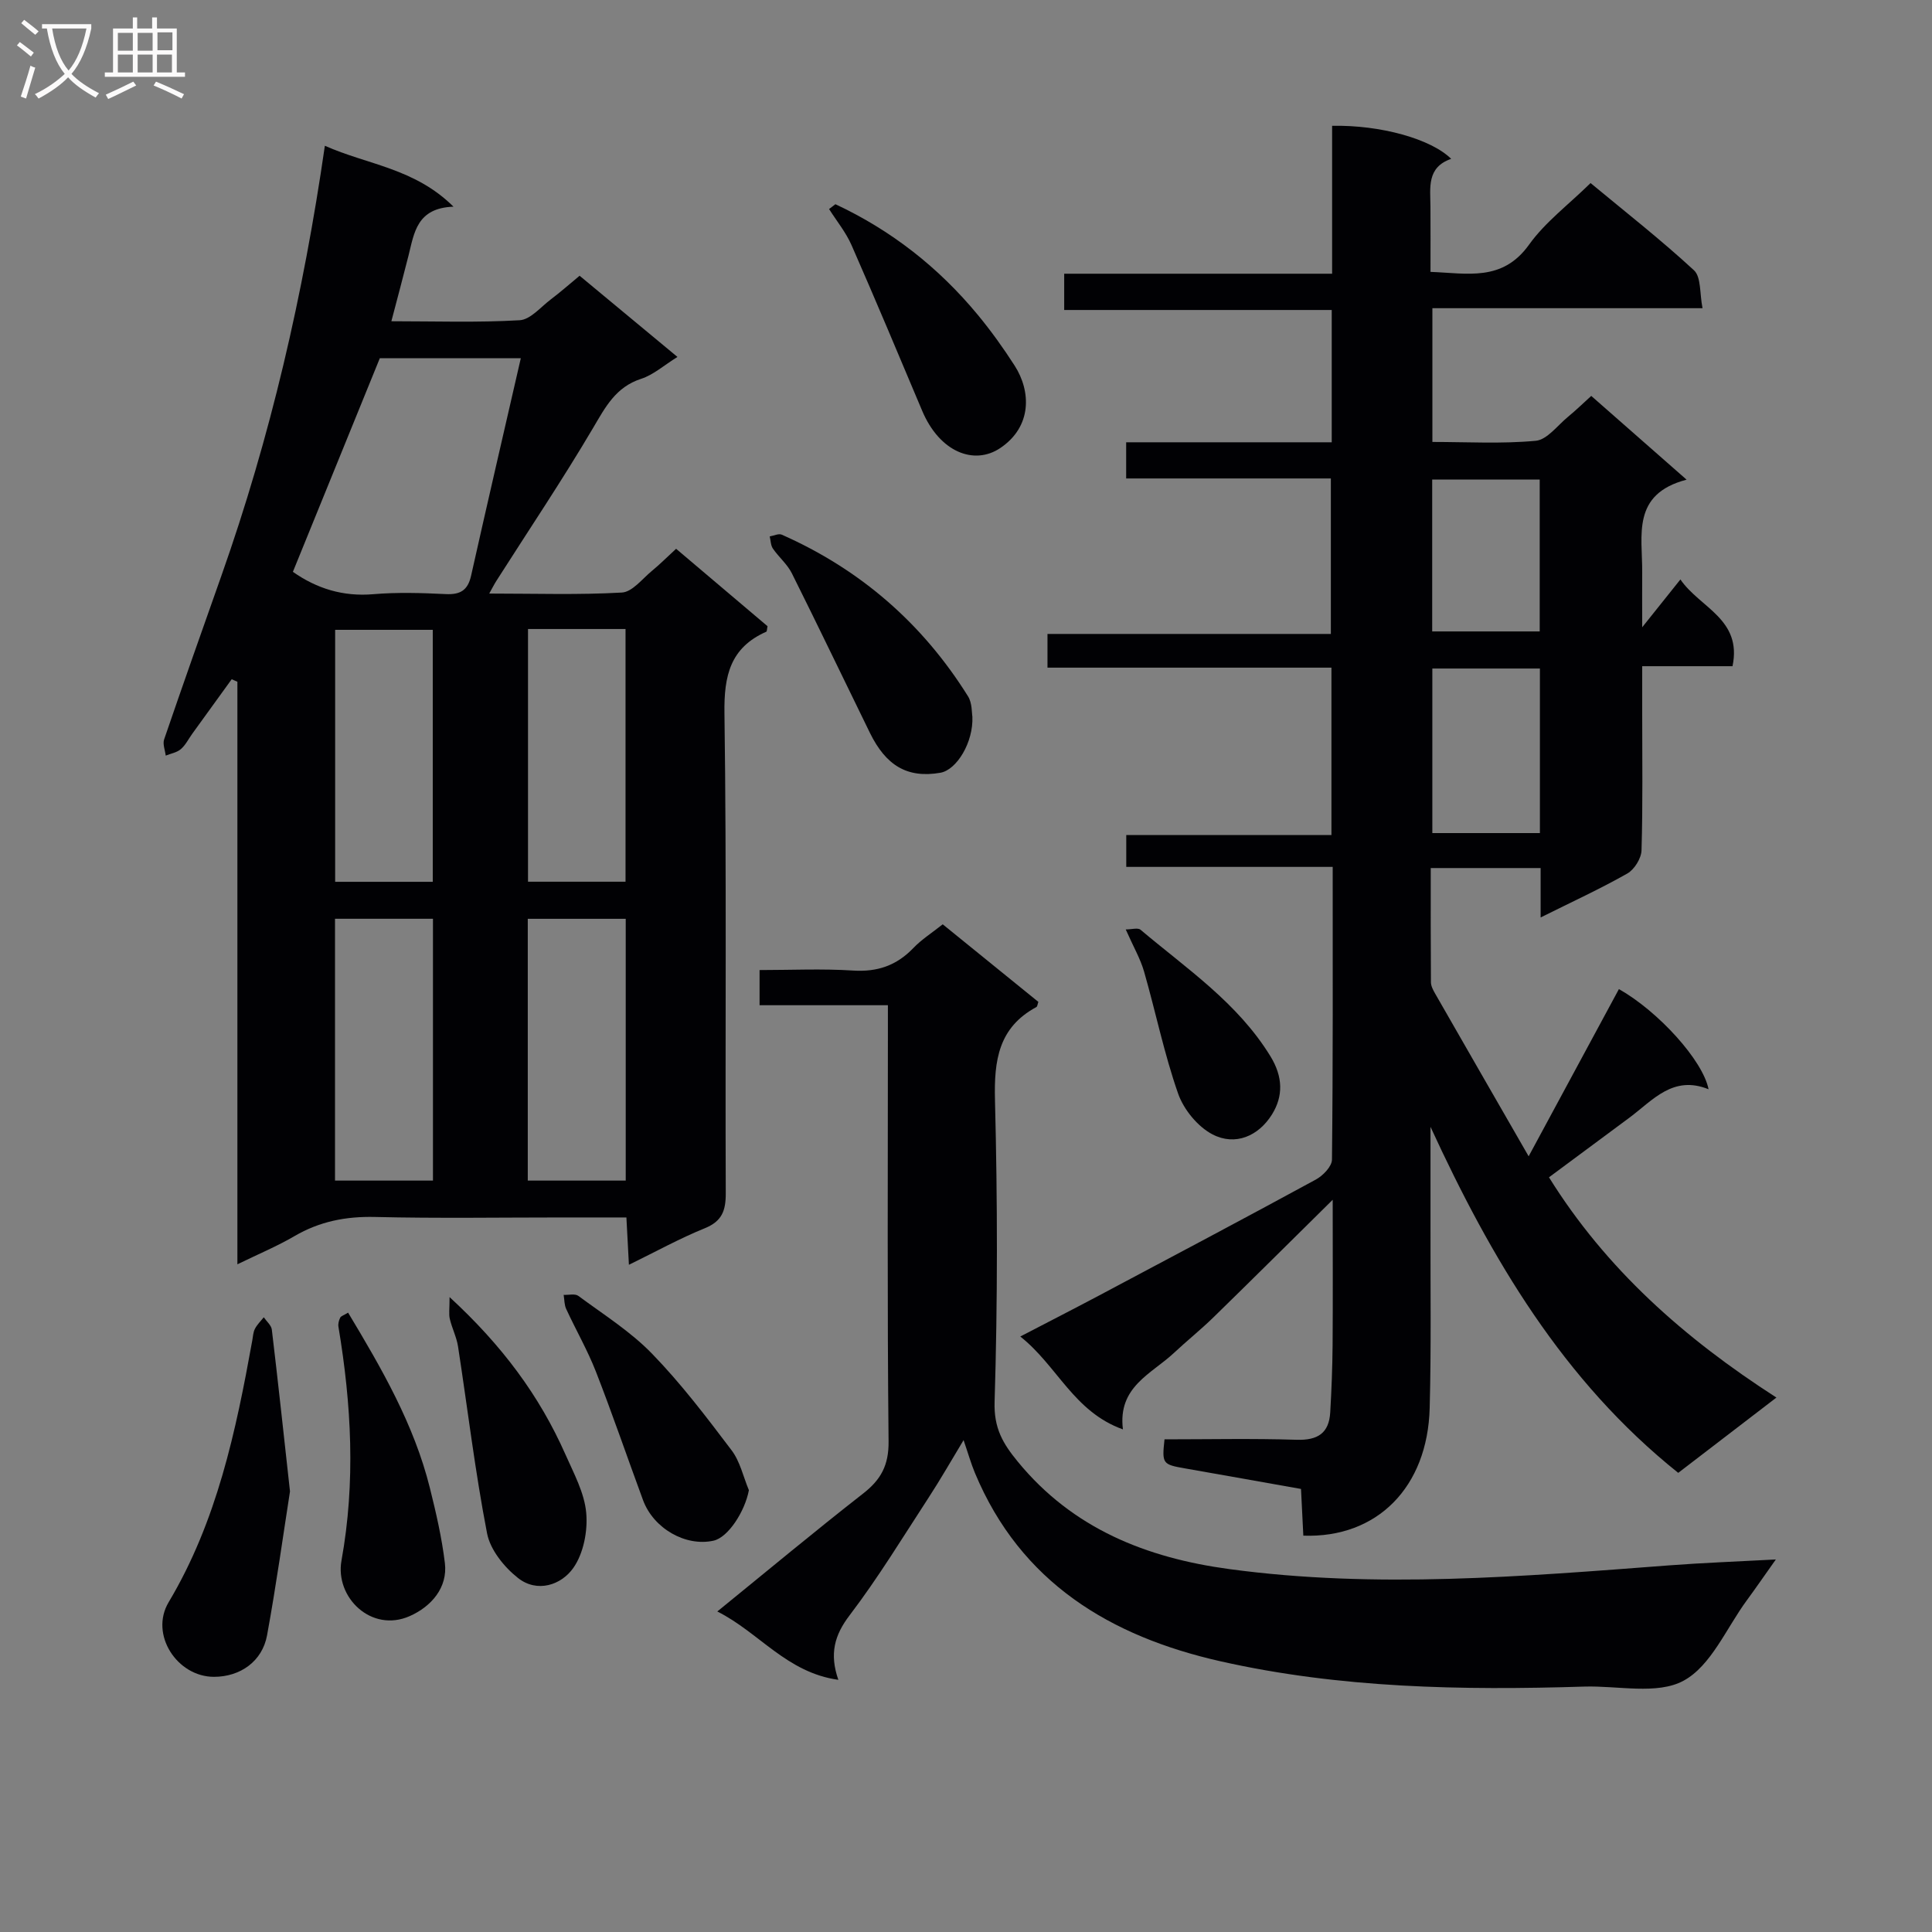 <svg enable-background="new 0 0 400 400" viewBox="0 0 400 400" xmlns="http://www.w3.org/2000/svg"><rect x="0" y="0" width="400" height="400" fill="#808080" stroke="none"/><g fill="#010104"><path d="m275.66 172.89c0-11.74 0-22.85 0-34.66-19.46 0-39 0-58.79 0 0-2.63 0-4.57 0-6.98h58.67c0-10.84 0-21.23 0-32.19-14.04 0-28.1 0-42.38 0 0-2.66 0-4.74 0-7.49h42.56c0-9.44 0-18.2 0-27.39-18.47 0-36.73 0-55.39 0 0-2.59 0-4.78 0-7.51h55.47c0-10.55 0-20.6 0-30.62 9.98-.21 20.49 2.71 24.65 6.84-5.11 1.76-4.31 5.99-4.29 9.94.03 4.32.01 8.64.01 13.46 7.64.28 14.88 2.08 20.4-5.63 3.34-4.67 8.17-8.27 12.74-12.76 7.07 5.87 14.5 11.68 21.41 18.06 1.51 1.4 1.16 4.82 1.77 7.85-19 0-37.27 0-55.93 0v27.69c7.19 0 14.34.42 21.4-.24 2.35-.22 4.49-3.16 6.65-4.94 1.65-1.36 3.2-2.86 4.84-4.35 6.37 5.59 12.57 11.05 19.74 17.34-11.47 3-9.13 11.57-9.19 19.17-.03 3.33 0 6.66 0 11.39 2.97-3.72 5.23-6.54 7.91-9.9 4.03 5.88 12.82 8.19 10.79 17.96-6.03 0-11.98 0-18.7 0v9.62c0 9.5.14 19-.14 28.5-.05 1.67-1.48 3.97-2.94 4.8-5.6 3.18-11.47 5.87-17.95 9.1 0-3.9 0-6.97 0-10.23-7.73 0-14.99 0-22.75 0 0 8.09-.02 15.87.04 23.65.01.77.44 1.59.84 2.29 6.28 10.96 12.58 21.91 19.39 33.74 6.53-12.09 12.61-23.36 18.69-34.62 8.14 4.6 17.39 14.76 18.56 20.74-7.35-2.98-11.52 2.26-16.37 5.87-5.47 4.07-10.95 8.12-16.67 12.36 11.8 18.96 27.96 33.3 47.09 45.6-7.06 5.41-13.68 10.49-20.33 15.59-23.88-19.1-38.73-44.37-51.29-71.64 0 6.91.01 13.82 0 20.73-.03 12.5.16 25-.17 37.5-.43 16.36-10.87 26.96-26.16 26.41-.15-2.99-.3-6.06-.48-9.67-8.03-1.42-15.98-2.85-23.94-4.24-4.74-.83-4.87-.95-4.32-6.03 9.08 0 18.23-.2 27.35.09 4.36.14 6.71-1.36 6.96-5.68.27-4.65.45-9.3.49-13.96.07-9.74.02-19.49.02-30.05-8.7 8.59-16.67 16.52-24.72 24.37-2.62 2.55-5.49 4.85-8.16 7.35-4.66 4.36-11.66 6.99-10.55 15.82-10.21-3.66-13.55-13.13-21.25-19.23 5.9-3.07 11.13-5.74 16.31-8.49 14.98-7.96 29.97-15.89 44.87-24 1.48-.8 3.33-2.71 3.35-4.13.22-19.98.15-39.97.15-60.61-14.36 0-28.43 0-42.74 0 0-2.42 0-4.18 0-6.59zm43.16-34.48c-7.73 0-14.97 0-22.27 0v34.07h22.27c0-11.47 0-22.59 0-34.07zm-.04-39.13c-7.63 0-14.86 0-22.26 0v31.45h22.26c0-10.52 0-20.77 0-31.45z"/><path d="m139.98 113.62c6.63 5.61 12.83 10.87 18.93 16.03-.13.59-.1 1.07-.26 1.14-7.45 3.3-8.77 9.08-8.66 16.84.46 33.14.14 66.3.27 99.44.01 3.6-.78 5.78-4.35 7.23-5.18 2.1-10.11 4.83-15.7 7.56-.19-3.53-.34-6.41-.52-9.8-4.53 0-8.82 0-13.1 0-12.99 0-25.99.21-38.98-.1-6.03-.14-11.45.93-16.65 3.97-3.56 2.08-7.4 3.68-11.81 5.83 0-40.63 0-80.62 0-120.61-.39-.17-.78-.35-1.18-.52-2.72 3.76-5.44 7.52-8.16 11.28-.78 1.08-1.39 2.35-2.37 3.19-.82.71-2.07.91-3.13 1.34-.13-1.12-.66-2.38-.33-3.35 3.87-11.31 7.86-22.58 11.84-33.84 10.15-28.7 16.98-58.21 21.44-89.07 8.8 3.93 18.56 4.61 26.63 12.61-7.61.27-8.13 5.42-9.31 10.12-1.08 4.3-2.24 8.59-3.55 13.6 9.09 0 17.84.3 26.56-.21 2.24-.13 4.37-2.75 6.47-4.33 1.96-1.48 3.81-3.11 5.94-4.88 6.75 5.6 13.23 10.98 20.26 16.81-2.78 1.72-4.96 3.7-7.52 4.53-5.3 1.72-7.41 5.88-10 10.26-6.32 10.71-13.27 21.05-19.95 31.54-.42.65-.77 1.35-1.5 2.66 9.61 0 18.56.3 27.46-.21 2.17-.12 4.23-2.85 6.24-4.5 1.62-1.33 3.14-2.86 4.99-4.56zm-32.15-39.46c-10.22 0-19.83 0-29.19 0-6.06 14.89-12.03 29.55-18 44.23 4.94 3.47 10.39 5.17 16.68 4.63 4.95-.42 9.98-.26 14.96-.02 3.01.15 4.57-.78 5.25-3.79 3.33-14.86 6.77-29.68 10.3-45.05zm-38.47 116.06v54.21h20.28c0-18.28 0-36.17 0-54.21-6.82 0-13.28 0-20.28 0zm39.91.01v54.2h20.28c0-18.28 0-36.17 0-54.2-6.83 0-13.29 0-20.28 0zm-19.67-7.66c0-17.59 0-34.93 0-52.17-6.98 0-13.56 0-20.21 0v52.17zm19.72-52.34v52.32h20.19c0-17.61 0-34.93 0-52.32-6.88 0-13.34 0-20.19 0z"/><path d="m195.18 191.37c6.74 5.46 13.29 10.78 19.8 16.06-.17.48-.2.95-.41 1.07-7.84 4.23-8.78 11.03-8.57 19.26.53 20.82.56 41.67-.08 62.48-.17 5.44 1.71 8.62 4.8 12.38 11.39 13.9 26.69 19.93 43.77 22.24 30.39 4.12 60.77 1.53 91.13-.77 6.95-.53 13.93-.78 22.05-1.22-2.33 3.28-4.13 5.9-6.01 8.46-4.24 5.76-7.4 13.57-13.11 16.65-5.47 2.96-13.6.99-20.56 1.21-25.28.79-50.53.35-75.31-5.24-22.77-5.14-41.36-16.28-50.83-38.99-.82-1.97-1.4-4.03-2.35-6.8-2.59 4.29-4.78 8.13-7.19 11.83-5.36 8.22-10.47 16.64-16.4 24.43-3.13 4.1-4.22 7.97-2.34 13.37-10.73-1.5-16.38-9.8-25.06-14.15 10.35-8.41 20.15-16.58 30.19-24.42 3.7-2.88 5.32-5.87 5.27-10.79-.29-28.16-.14-56.32-.14-84.48 0-1.8 0-3.59 0-5.83-9.08 0-17.67 0-26.57 0 0-2.51 0-4.57 0-7.28 6.47 0 12.93-.31 19.34.1 5.05.33 9.02-1.04 12.49-4.65 1.7-1.78 3.83-3.13 6.09-4.92z"/><path d="m60.04 308.78c-1.39 8.87-2.84 19.38-4.75 29.8-.99 5.4-5.56 8.59-10.99 8.59-7.64 0-13.36-8.78-9.39-15.44 10.01-16.78 13.92-35.38 17.32-54.19.15-.82.18-1.71.55-2.42.45-.88 1.2-1.6 1.83-2.39.58.85 1.56 1.65 1.67 2.56 1.26 10.54 2.39 21.1 3.76 33.49z"/><path d="m201.32 148.36c.24 5.33-3.25 11.04-6.62 11.63-6.86 1.19-11.27-1.49-14.59-8.25-5.4-11.02-10.69-22.08-16.17-33.05-.94-1.88-2.7-3.34-3.92-5.11-.46-.67-.45-1.67-.66-2.52.84-.14 1.85-.65 2.5-.36 16.27 7.2 29.14 18.38 38.55 33.45.9 1.43.77 3.5.91 4.21z"/><path d="m72.07 271.77c6.96 11.58 13.65 23.13 16.93 36.29 1.28 5.13 2.48 10.33 3.11 15.57.6 5.03-2.77 8.98-7.31 10.98-7.93 3.48-15.47-3.9-14.1-11.51 2.94-16.26 2.06-32.31-.63-48.42-.1-.59.09-1.31.36-1.86.18-.36.76-.51 1.64-1.05z"/><path d="m172.96 42.28c11.55 5.39 21.37 13.09 29.5 22.93 2.75 3.33 5.28 6.86 7.61 10.49 3.4 5.29 3.64 12.61-2.97 17.06-5.4 3.63-12.56.88-16.19-7.75-4.82-11.44-9.62-22.89-14.61-34.26-1.17-2.66-3.08-4.99-4.65-7.47.43-.34.87-.67 1.31-1z"/><path d="m93.08 268.55c10.91 10.04 18.61 20.44 23.97 32.54 1.74 3.94 3.95 7.98 4.32 12.12.34 3.76-.55 8.39-2.66 11.4-2.51 3.58-7.5 5.22-11.46 2.1-2.86-2.25-5.75-5.83-6.41-9.25-2.48-12.8-4.02-25.79-6.01-38.69-.3-1.94-1.25-3.77-1.7-5.7-.24-1-.05-2.11-.05-4.52z"/><path d="m155.05 308.53c-.82 4.37-4.27 9.77-7.32 10.45-5.76 1.28-12.43-2.51-14.6-8.4-3.27-8.86-6.32-17.8-9.75-26.59-1.74-4.45-4.15-8.64-6.16-12.99-.4-.87-.36-1.94-.52-2.91 1.03.05 2.36-.3 3.04.21 5.2 3.85 10.8 7.37 15.26 11.97 5.99 6.17 11.24 13.08 16.44 19.96 1.78 2.32 2.44 5.5 3.61 8.3z"/><path d="m233.07 192.43c1.23 0 2.51-.4 3.06.06 9.58 8.09 20.12 15.14 26.9 26.2 2.6 4.24 2.68 8.26.31 12.06-2.79 4.47-7.59 6.55-12.29 4.12-3.07-1.59-5.98-5.15-7.14-8.47-2.88-8.22-4.63-16.84-7.04-25.24-.76-2.65-2.2-5.12-3.8-8.73z"/></g><path d="m6.4 11.7c-1-.8-1.9-1.6-2.9-2.3l.6-.7c.9.7 1.9 1.4 2.9 2.2zm-2.1 8.3c.7-2.1 1.4-4.2 2-6.4.2.1.6.3 1 .4-.7 2.3-1.3 4.4-1.9 6.4zm3-12.8c-1.1-.9-2.1-1.7-2.9-2.4l.6-.7c1 .8 2 1.5 3 2.4zm1.4-1.3v-.9h10.2v.9c-.9 4.2-2.3 7.3-4.1 9.4 1.3 1.4 3.2 2.7 5.7 4-.2.2-.4.5-.7.9-2.5-1.4-4.4-2.7-5.7-4.2-1.4 1.5-3.5 3-6.1 4.4 0 0 0 0-.1-.1-.3-.4-.5-.7-.7-.8 2.7-1.3 4.7-2.8 6.2-4.2-1.8-2.2-3-5.3-3.7-9.4zm9.2 0h-7.1c.6 3.8 1.7 6.7 3.4 8.7 1.7-2 2.9-4.8 3.7-8.7z" fill="#fbfafa"/><path d="m31.6 3.6h.9v2.3h4.1v9.1h1.7v.9h-16.6v-.9h1.7v-9.1h4.1v-2.3h.9v2.3h3.1v-2.3zm-4 13.3.6.8c-1.9.9-3.8 1.9-5.8 2.8-.2-.3-.3-.6-.5-.9 2-.9 3.9-1.8 5.7-2.7zm-3.2-10.1v3.7h3.1v-3.7zm0 4.5v3.7h3.1v-3.7zm4.1-4.5v3.7h3.1v-3.7zm0 4.5v3.7h3.1v-3.7zm9.1 9.1c-2.1-1.1-4.1-2-5.8-2.7l.5-.8c2.2.9 4.1 1.8 5.8 2.6zm-1.9-13.7h-3.1v3.7h3.1v-3.6zm-3.2 4.6v3.7h3.1v-3.7z" fill="#fbfafa"/></svg>